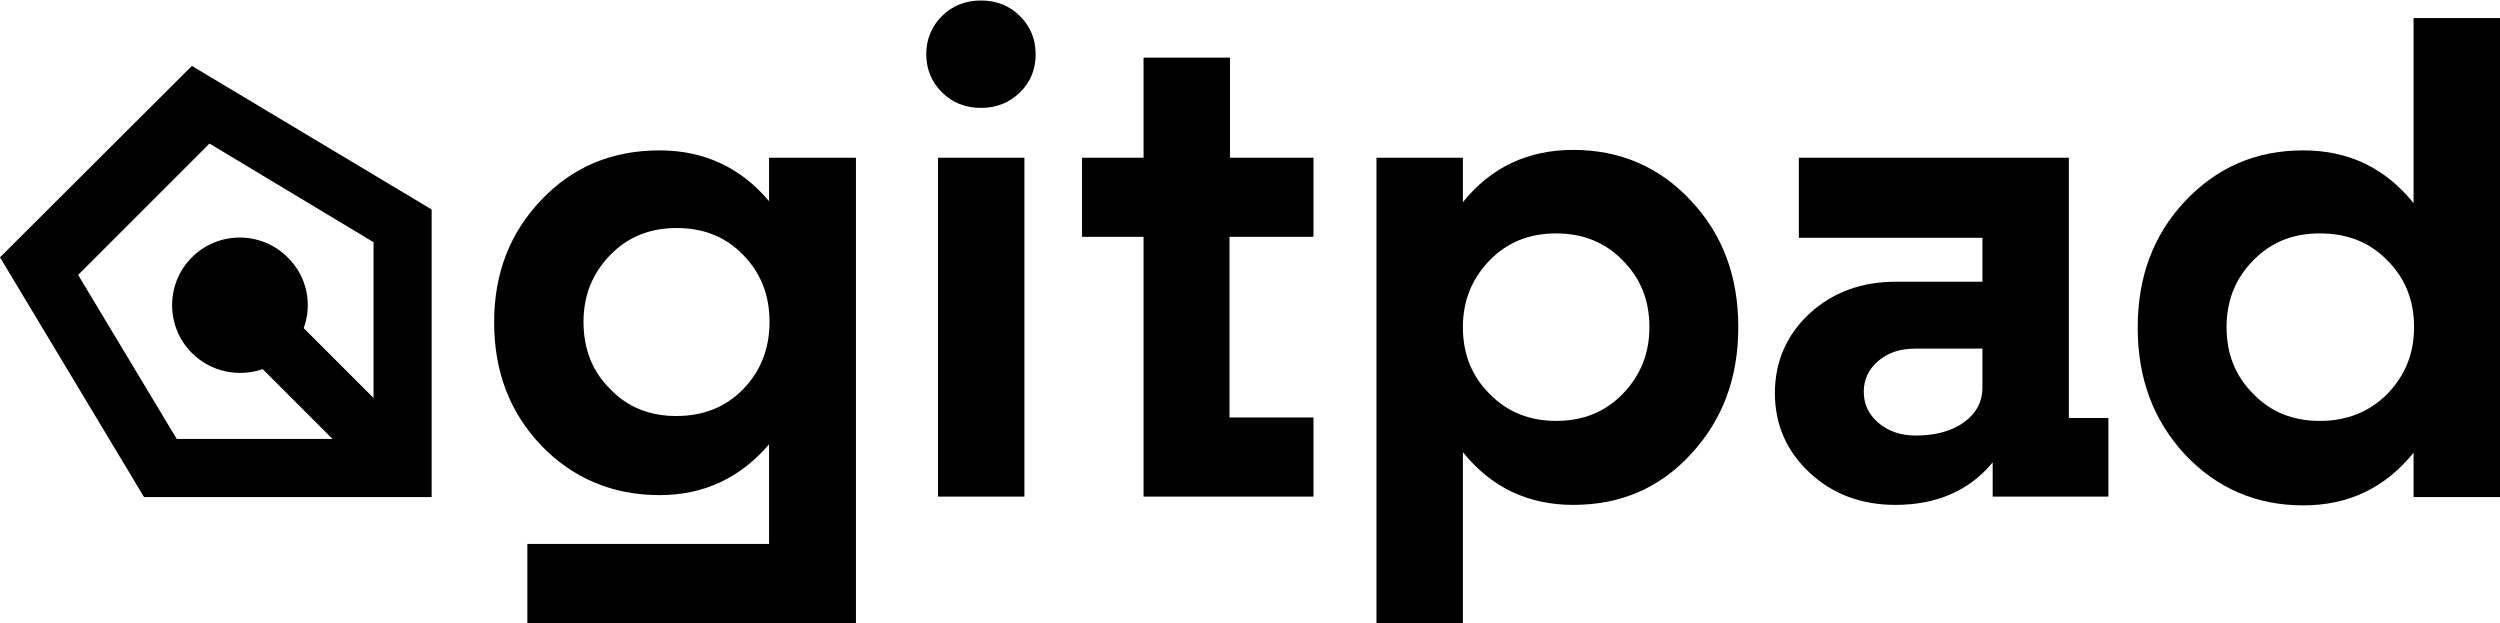 <svg version="1.1" xmlns="http://www.w3.org/2000/svg" xmlns:xlink="http://www.w3.org/1999/xlink" x="0px" y="0px"
	 viewBox="0 0 512 127.6" enable-background="new 0 0 512 127.6" xml:space="preserve">
<path d="M0,52.7l29.5,49.1h58.9V42.9L39.3,13.5L0,52.7z M76.5,49.6v31.9L62.2,67.2c1.8-4.9,0.7-10.6-3.3-14.5
	c-5.4-5.4-14.2-5.4-19.6,0c-5.4,5.4-5.4,14.2,0,19.6c3.9,3.9,9.6,5,14.5,3.3l14.3,14.3H36.2L16,56.3l26.9-26.9L76.5,49.6z"/>
<path d="M157.5,32.3h17.8v95.3H108v-16.2h49.5V91c-5.9,6.9-13.4,10.4-22.4,10.4c-9.6,0-17.7-3.4-24.2-10.1
	c-6.5-6.8-9.7-15.2-9.7-25.3c0-10,3.2-18.3,9.7-25.1c6.5-6.8,14.5-10.1,24.2-10.1c9.1,0,16.6,3.5,22.4,10.4V32.3z M138.5,85.2
	c5.5,0,10.1-1.8,13.7-5.5c3.6-3.7,5.4-8.3,5.4-13.8c0-5.5-1.8-10-5.4-13.7c-3.6-3.7-8.1-5.5-13.6-5.5c-5.5,0-10,1.8-13.6,5.5
	c-3.6,3.7-5.5,8.2-5.5,13.7c0,5.5,1.8,10.2,5.5,13.8C128.5,83.4,133.1,85.2,138.5,85.2z"/>
<path d="M208.9,18.9c-2.1,2.1-4.8,3.2-8,3.2c-3.2,0-5.9-1.1-8-3.2c-2.1-2.1-3.2-4.7-3.2-7.8c0-3.1,1.1-5.7,3.2-7.8
	c2.1-2.1,4.8-3.2,8-3.2c3.2,0,5.9,1.1,8,3.2c2.1,2.1,3.2,4.7,3.2,7.8C212.1,14.1,211.1,16.8,208.9,18.9z M192.1,101.7V32.3h17.7
	v69.4H192.1z"/>
<path d="M269,48.5h-17.2v37H269v16.2h-34.8V48.5h-12.6V32.3h12.6V11.8h17.7v20.5H269V48.5z"/>
<path d="M322.2,30.7c9.6,0,17.7,3.5,24.1,10.4C352.8,48,356,56.6,356,67s-3.2,19-9.7,26c-6.4,7-14.5,10.4-24.1,10.4
	c-9.3,0-16.8-3.6-22.6-10.8v35h-17.7V32.3h17.7v9.1C305.4,34.2,313,30.7,322.2,30.7z M305.1,80.7c3.6,3.7,8.2,5.5,13.6,5.5
	c5.5,0,10-1.8,13.6-5.5c3.6-3.7,5.5-8.2,5.5-13.7c0-5.5-1.8-10-5.5-13.7c-3.6-3.7-8.2-5.5-13.6-5.5c-5.5,0-10,1.8-13.6,5.5
	c-3.6,3.7-5.5,8.2-5.5,13.7C299.6,72.5,301.4,77,305.1,80.7z"/>
<path d="M423.8,85.6h8v16.1h-23.7v-7c-4.8,5.8-11.5,8.7-19.9,8.7c-7,0-12.9-2.2-17.6-6.6c-4.7-4.4-7.1-9.8-7.1-16.3
	c0-6.5,2.4-11.9,7.1-16.3c4.7-4.3,10.6-6.5,17.6-6.5h17.8v-9h-37.6V32.3h55.3V85.6z M392.3,89.2c4.1,0,7.4-0.9,9.9-2.7
	c2.5-1.8,3.8-4.2,3.8-7.1v-8h-13.8c-3,0-5.5,0.8-7.5,2.5c-2,1.7-3,3.8-3,6.3c0,2.6,1,4.7,3,6.4S389.3,89.2,392.3,89.2z"/>
<path d="M494.3,3.7H512v98.1h-17.7v-9.1c-5.8,7.2-13.3,10.8-22.6,10.8c-9.6,0-17.7-3.5-24.2-10.4c-6.5-7-9.7-15.6-9.7-26
	s3.2-19,9.7-25.9c6.5-6.9,14.5-10.4,24.2-10.4c9.3,0,16.8,3.6,22.6,10.8V3.7z M475.1,86.2c5.5,0,10.1-1.8,13.8-5.5
	c3.6-3.7,5.5-8.2,5.5-13.7c0-5.5-1.8-10-5.5-13.7c-3.6-3.7-8.2-5.5-13.8-5.5c-5.5,0-10,1.8-13.6,5.5C457.8,57,456,61.6,456,67
	c0,5.5,1.8,10,5.5,13.7C465.1,84.4,469.6,86.2,475.1,86.2z"/>
</svg>
